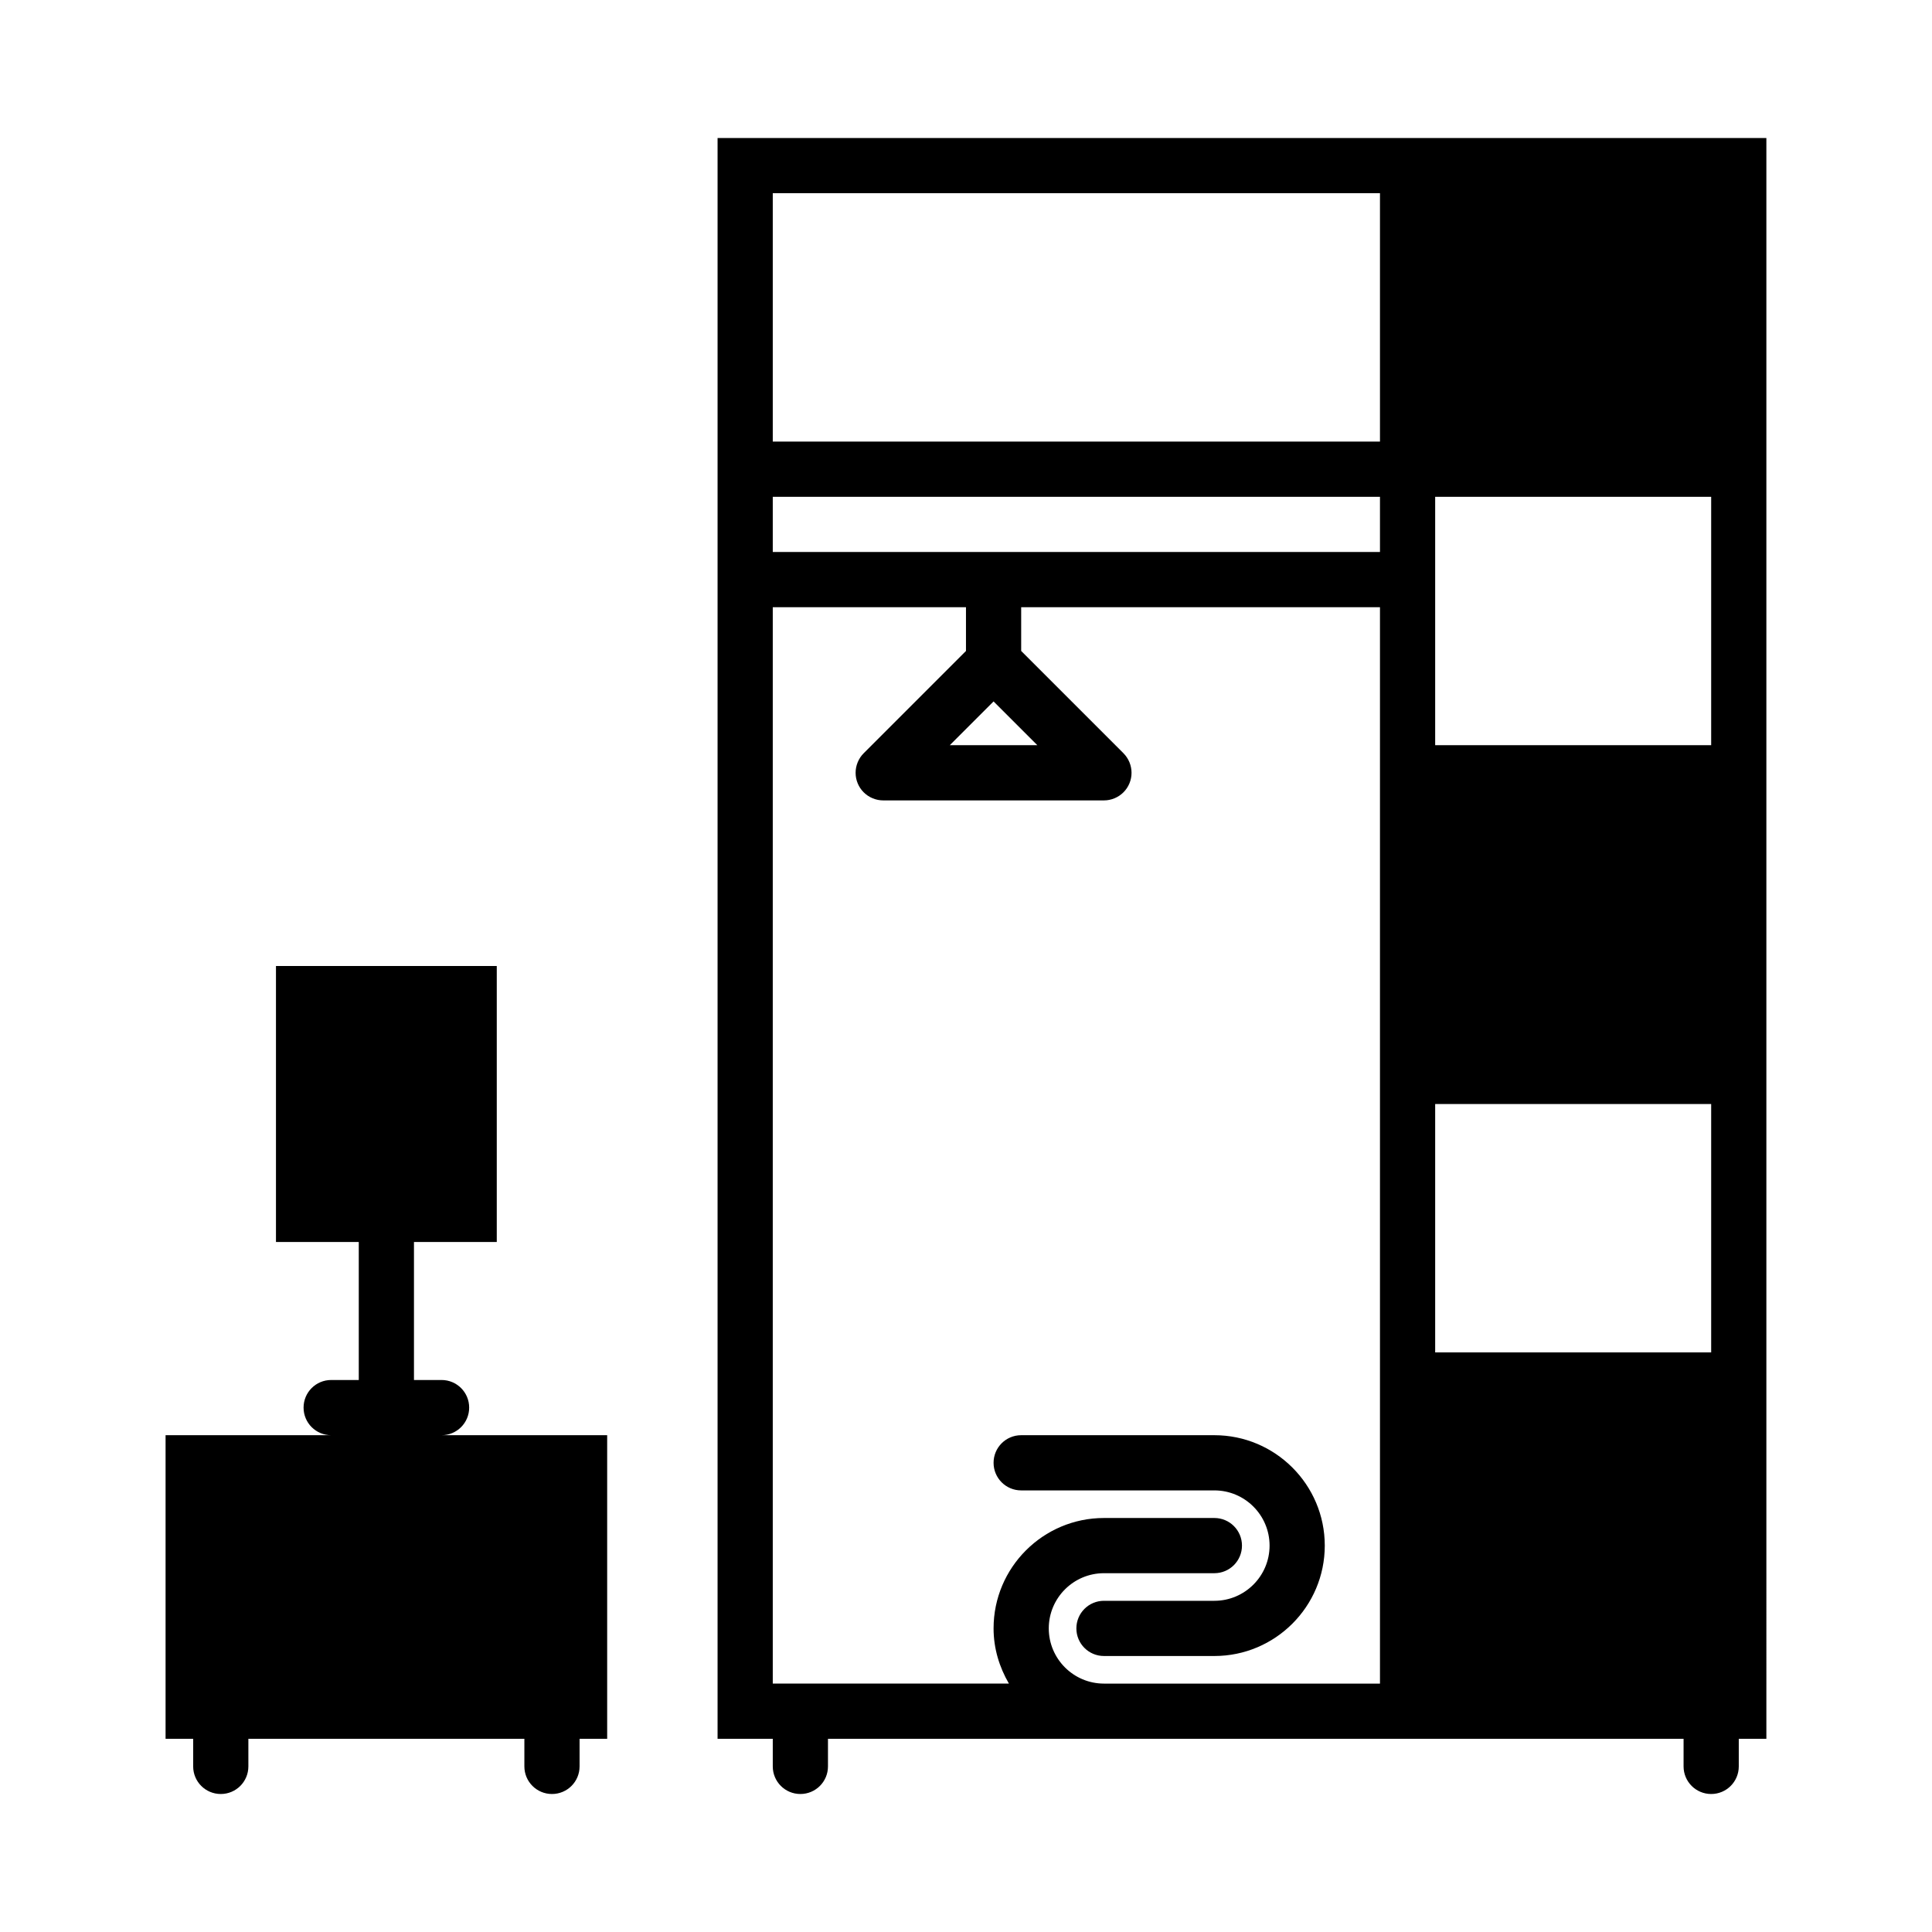 <?xml version="1.0" encoding="utf-8"?>
<!-- Generator: Adobe Illustrator 17.0.0, SVG Export Plug-In . SVG Version: 6.00 Build 0)  -->
<!DOCTYPE svg PUBLIC "-//W3C//DTD SVG 1.1//EN" "http://www.w3.org/Graphics/SVG/1.1/DTD/svg11.dtd">
<svg version="1.1" id="Слой_1" xmlns="http://www.w3.org/2000/svg" xmlns:xlink="http://www.w3.org/1999/xlink" x="0px" y="0px"
	 width="70px" height="70px" viewBox="0 0 70 70" enable-background="new 0 0 70 70" xml:space="preserve">
<g>
	<path d="M16.999,51c0-0.553-0.447-1-1-1h-1v-5h3V35h-8v10h3v5h-1c-0.553,0-1,0.447-1,1s0.447,1,1,1h-6v11h1v1c0,0.553,0.447,1,1,1
		s1-0.447,1-1v-1h10v1c0,0.553,0.447,1,1,1s1-0.447,1-1v-1h1V52h-6C16.552,52,16.999,51.553,16.999,51z"/>
	<path d="M25.999,5v58h2v1c0,0.553,0.447,1,1,1s1-0.447,1-1v-1h10h7h14v1c0,0.553,0.447,1,1,1s1-0.447,1-1v-1h1V51V38v-9V16V5
		H25.999z M35.999,25.414L37.585,27h-3.172L35.999,25.414z M27.999,20v-2h22v2H27.999z M51.999,18h10v9h-10V18z M49.999,7v9h-22V7
		H49.999z M39.999,61c-1.103,0-2-0.897-2-2s0.897-2,2-2h4c0.553,0,1-0.447,1-1s-0.447-1-1-1h-4c-2.206,0-4,1.794-4,4
		c0,0.732,0.212,1.409,0.556,2h-8.556V22h7v1.586l-3.706,3.706c-0.093,0.092-0.166,0.203-0.217,0.326
		c-0.101,0.244-0.101,0.52,0,0.764c0.101,0.245,0.296,0.44,0.541,0.541C31.74,28.974,31.869,29,31.999,29h8
		c0.13,0,0.26-0.026,0.382-0.077c0.245-0.101,0.44-0.296,0.541-0.541c0.101-0.244,0.101-0.519,0-0.764
		c-0.051-0.123-0.125-0.234-0.217-0.327l-3.706-3.706V22h13v7v9v13v10h-3H39.999z M51.999,40h10v9h-10V40z"/>
	<path d="M43.999,52h-7c-0.553,0-1,0.447-1,1s0.447,1,1,1h7c1.103,0,2,0.897,2,2s-0.897,2-2,2h-4c-0.553,0-1,0.447-1,1s0.447,1,1,1
		h4c2.206,0,4-1.794,4-4S46.205,52,43.999,52z"/>
</g>
</svg>
